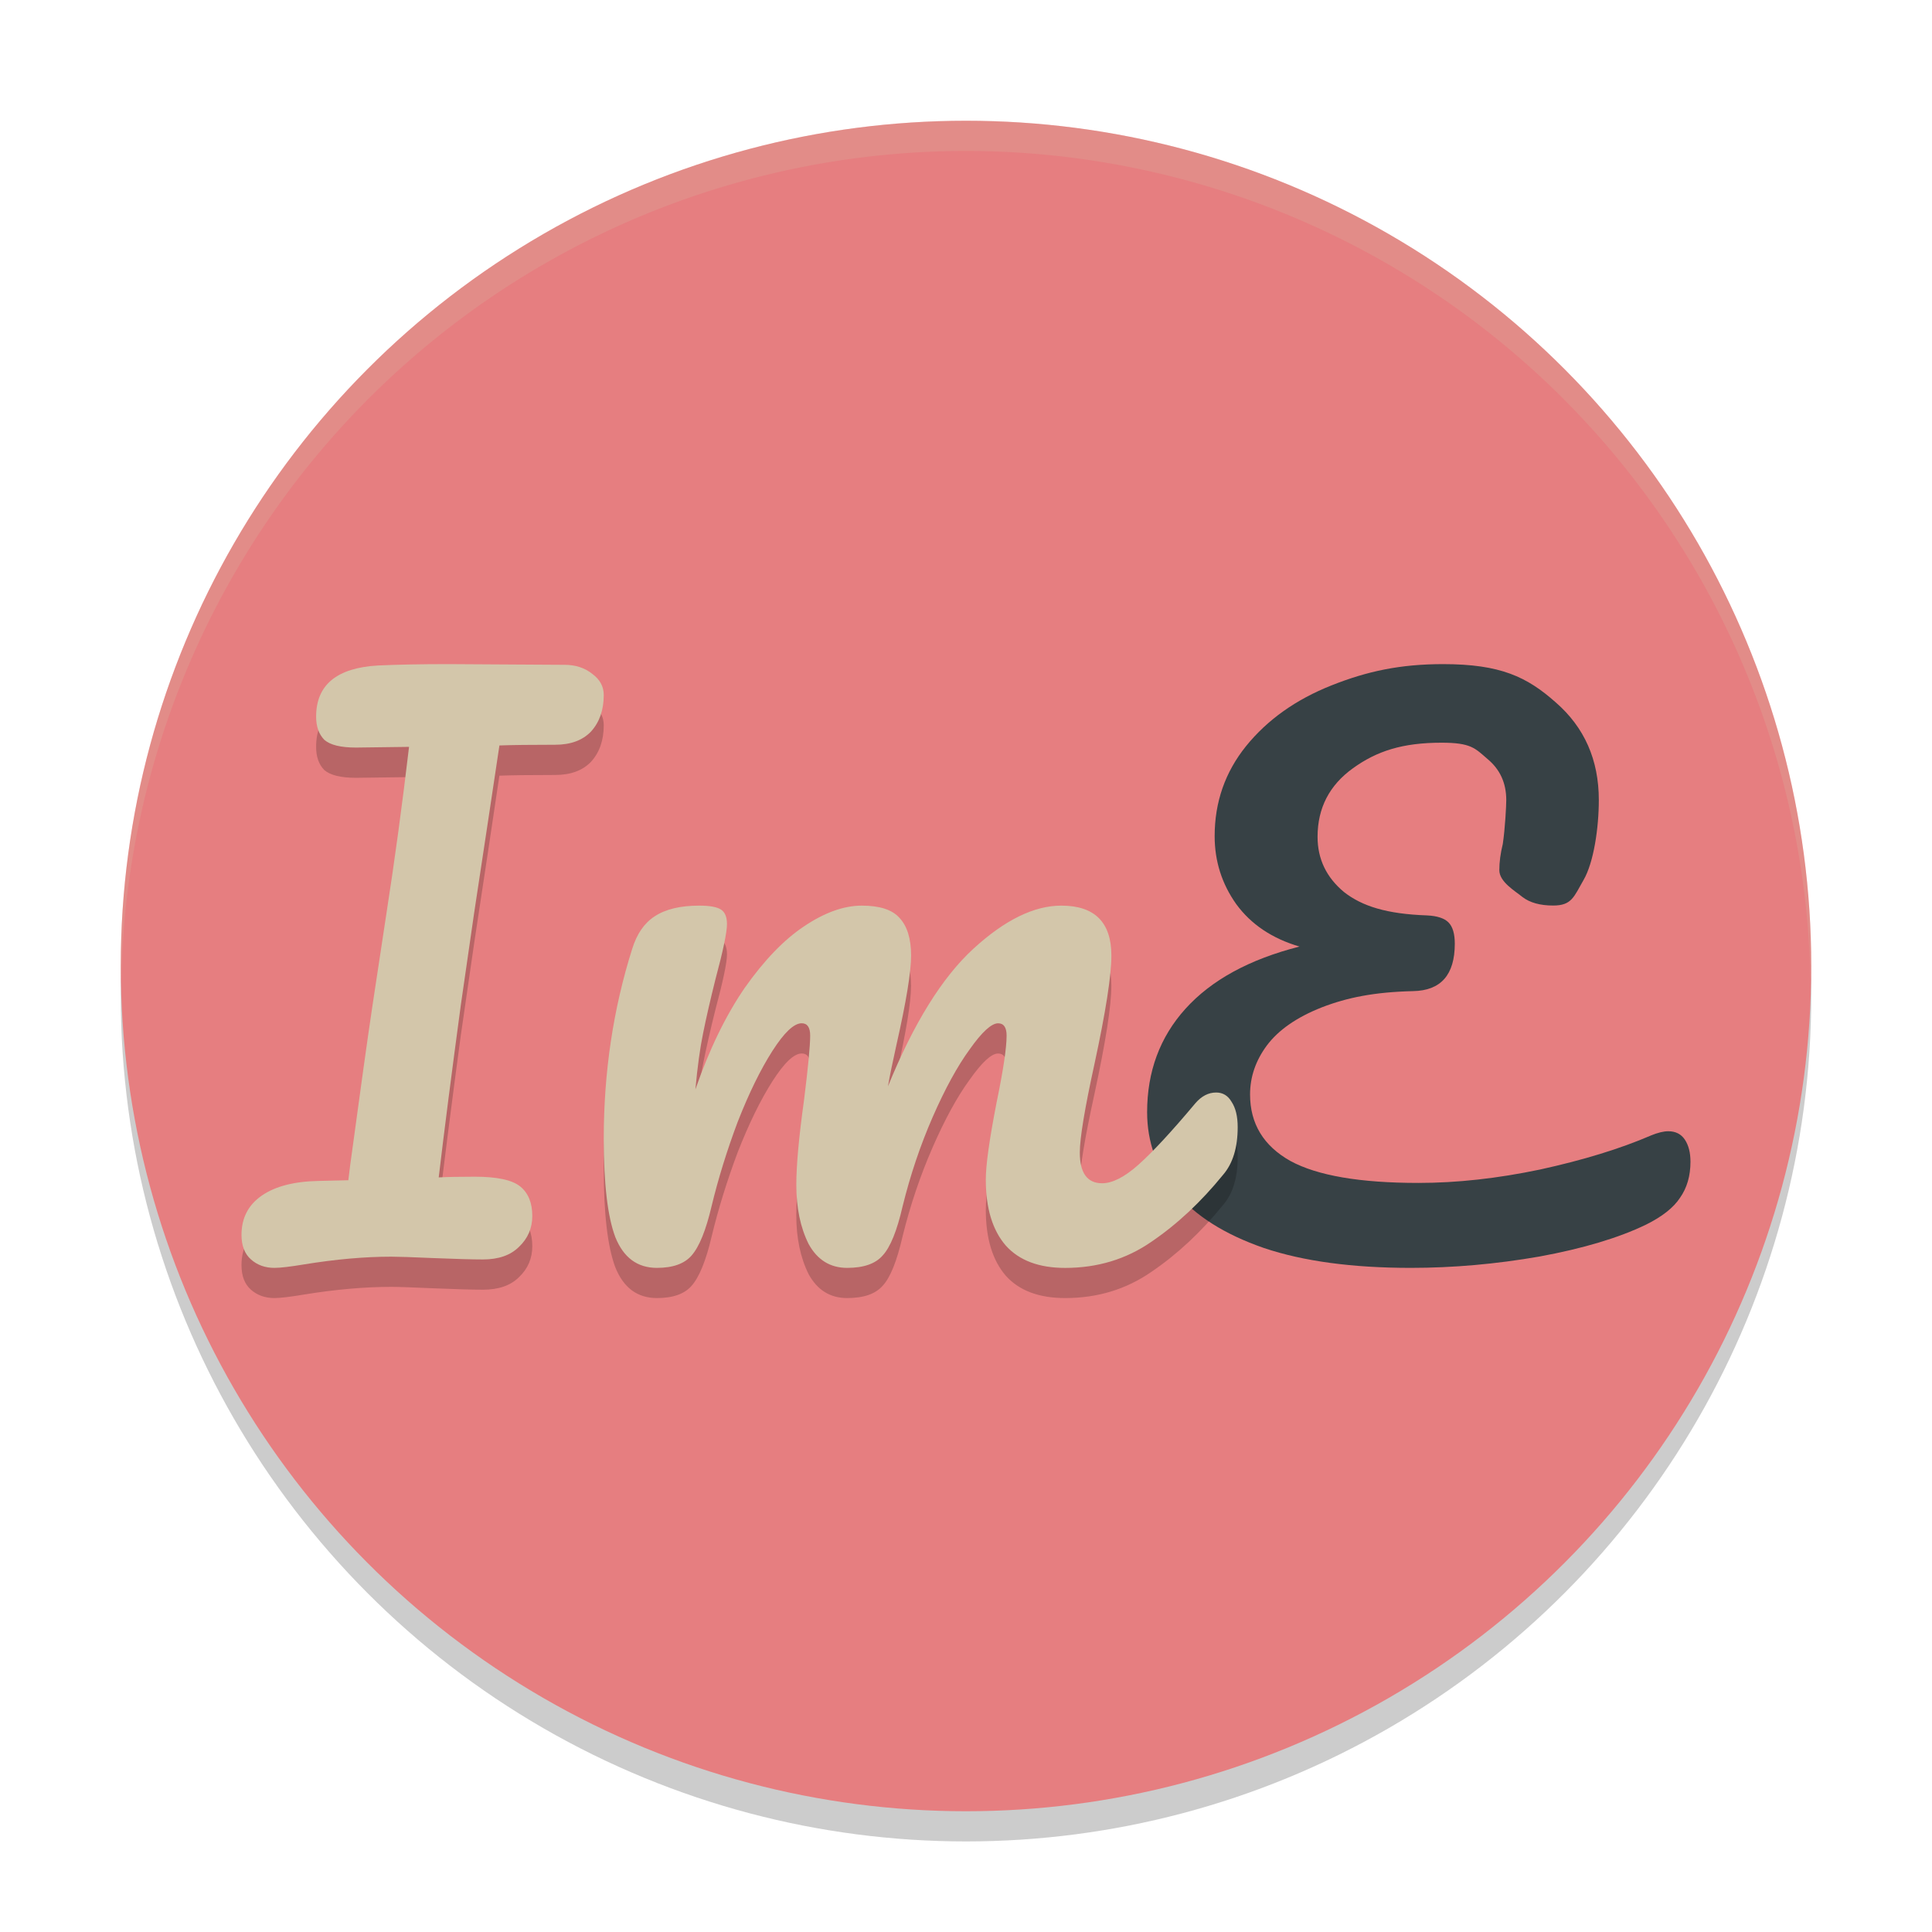 <svg xmlns="http://www.w3.org/2000/svg" width="64" height="64" version="1.1">
 <circle style="opacity:0.2" cx="32" cy="33" r="28"/>
 <circle style="fill:#e67e80" cx="32" cy="32" r="28"/>
 <path style="fill:#374145" d="m 54.686,37.615 c 0.23,-0.094 0.423,-0.141 0.576,-0.141 0.246,0 0.43,0.094 0.553,0.281 0.123,0.188 0.184,0.43 0.184,0.727 0,0.469 -0.115,0.868 -0.346,1.196 -0.215,0.328 -0.592,0.625 -1.129,0.891 -0.907,0.438 -2.082,0.789 -3.526,1.055 C 49.554,41.875 48.133,42 46.735,42 44.799,42 43.178,41.781 41.872,41.343 40.566,40.89 39.59,40.273 38.945,39.491 38.315,38.71 38,37.826 38,36.842 c 0,-1.344 0.423,-2.485 1.268,-3.423 0.86,-0.953 2.12,-1.641 3.78,-2.063 -0.907,-0.266 -1.606,-0.735 -2.097,-1.407 -0.476,-0.672 -0.714,-1.422 -0.714,-2.251 0,-1.125 0.346,-2.118 1.037,-2.978 0.707,-0.875 1.652,-1.547 2.835,-2.016 C 45.291,22.234 46.389,22 47.802,22 c 1.905,0 2.78,0.422 3.732,1.266 0.953,0.828 1.429,1.907 1.429,3.236 0,0.922 -0.169,2.073 -0.507,2.651 -0.323,0.563 -0.392,0.844 -1.007,0.844 -0.43,0 -0.768,-0.094 -1.014,-0.281 -0.246,-0.203 -0.768,-0.5 -0.768,-0.891 0,-0.266 0.038,-0.555 0.115,-0.868 0.077,-0.516 0.115,-1.268 0.115,-1.455 0,-0.563 -0.207,-1.016 -0.622,-1.36 -0.415,-0.36 -0.552,-0.539 -1.52,-0.539 -1.306,0 -2.151,0.281 -2.934,0.844 -0.784,0.563 -1.175,1.321 -1.175,2.274 0,0.735 0.292,1.344 0.876,1.829 0.599,0.469 1.412,0.727 2.749,0.774 0.338,0.016 0.576,0.094 0.714,0.234 0.138,0.141 0.207,0.375 0.207,0.703 0,1.032 -0.461,1.555 -1.383,1.571 -1.275,0.031 -2.18,0.211 -3.025,0.539 -0.83,0.328 -1.437,0.75 -1.821,1.266 -0.369,0.5 -0.553,1.039 -0.553,1.618 0,0.969 0.446,1.704 1.337,2.204 0.891,0.485 2.305,0.727 4.241,0.727 1.275,0 2.62,-0.148 4.033,-0.445 1.429,-0.313 2.65,-0.688 3.665,-1.125 z"/>
 <path style="opacity:0.2" d="m 14.867,23 c -0.921,0 -1.702,0.016 -2.344,0.047 -1.368,0.077 -2.051,0.642 -2.051,1.695 0,0.325 0.088,0.58 0.27,0.766 0.195,0.17 0.544,0.258 1.047,0.258 l 1.762,-0.023 c -0.223,1.905 -0.475,3.754 -0.754,5.551 l -0.461,3.043 c -0.154,1.022 -0.399,2.772 -0.734,5.25 l -0.062,0.512 -0.984,0.023 C 9.745,40.137 9.119,40.3 8.672,40.609 8.225,40.919 8,41.353 8,41.91 c 0,0.356 0.103,0.627 0.312,0.812 C 8.522,42.908 8.783,43 9.09,43 c 0.195,0 0.524,-0.04 0.984,-0.117 1.047,-0.17 2.011,-0.254 2.891,-0.254 0.223,0 0.681,0.016 1.379,0.047 0.754,0.031 1.307,0.047 1.656,0.047 0.517,0 0.916,-0.139 1.195,-0.418 0.293,-0.279 0.438,-0.621 0.438,-1.023 0,-0.434 -0.133,-0.76 -0.398,-0.977 -0.265,-0.217 -0.768,-0.324 -1.508,-0.324 -0.503,0 -0.898,0.008 -1.191,0.023 0.181,-1.533 0.423,-3.438 0.73,-5.715 l 0.441,-3.043 c 0.056,-0.372 0.21,-1.386 0.461,-3.043 0.223,-1.487 0.347,-2.322 0.375,-2.508 0.419,-0.015 1.034,-0.023 1.844,-0.023 0.517,0 0.916,-0.147 1.195,-0.441 C 19.861,24.921 20,24.519 20,24.023 c 0,-0.279 -0.128,-0.513 -0.379,-0.699 -0.251,-0.201 -0.555,-0.301 -0.918,-0.301 z m 8.297,8 c -0.629,0 -1.123,0.118 -1.48,0.355 -0.34,0.221 -0.585,0.578 -0.738,1.07 C 20.316,34.413 20,36.511 20,38.719 c 0,1.495 0.128,2.582 0.383,3.262 C 20.655,42.66 21.115,43 21.762,43 c 0.527,0 0.91,-0.134 1.148,-0.406 0.255,-0.289 0.477,-0.835 0.664,-1.633 0.221,-0.917 0.51,-1.85 0.867,-2.801 0.374,-0.951 0.757,-1.732 1.148,-2.344 0.391,-0.611 0.714,-0.918 0.969,-0.918 0.187,0 0.281,0.134 0.281,0.406 0,0.34 -0.071,1.054 -0.207,2.141 -0.17,1.223 -0.254,2.159 -0.254,2.805 0,0.764 0.138,1.417 0.41,1.961 C 27.078,42.737 27.501,43 28.062,43 c 0.544,0 0.938,-0.134 1.176,-0.406 0.255,-0.272 0.473,-0.818 0.66,-1.633 0.255,-1.036 0.588,-2.019 0.996,-2.953 0.408,-0.934 0.818,-1.682 1.227,-2.242 0.408,-0.577 0.72,-0.867 0.941,-0.867 0.187,0 0.281,0.134 0.281,0.406 0,0.408 -0.111,1.149 -0.332,2.219 -0.238,1.223 -0.355,2.071 -0.355,2.547 0,0.951 0.222,1.682 0.664,2.191 C 33.763,42.754 34.418,43 35.285,43 c 1.072,0 2.022,-0.29 2.855,-0.867 0.851,-0.577 1.644,-1.315 2.375,-2.215 C 40.839,39.544 41,39.015 41,38.336 c 0,-0.357 -0.067,-0.636 -0.203,-0.84 -0.119,-0.204 -0.291,-0.305 -0.512,-0.305 -0.255,0 -0.483,0.118 -0.688,0.355 -0.783,0.934 -1.414,1.614 -1.891,2.039 -0.459,0.408 -0.859,0.613 -1.199,0.613 -0.493,0 -0.738,-0.34 -0.738,-1.02 0,-0.476 0.161,-1.452 0.484,-2.93 0.374,-1.732 0.562,-2.931 0.562,-3.594 C 36.816,31.552 36.262,31 35.156,31 c -0.902,0 -1.872,0.475 -2.91,1.426 -1.038,0.951 -1.981,2.473 -2.832,4.562 0.051,-0.306 0.145,-0.764 0.281,-1.375 0.323,-1.427 0.484,-2.414 0.484,-2.957 0,-0.561 -0.128,-0.978 -0.383,-1.25 C 29.559,31.134 29.142,31 28.547,31 c -0.595,0 -1.234,0.229 -1.914,0.688 -0.663,0.442 -1.318,1.122 -1.965,2.039 -0.629,0.917 -1.174,2.038 -1.633,3.363 0.068,-0.747 0.156,-1.367 0.258,-1.859 0.102,-0.51 0.236,-1.106 0.406,-1.785 0.255,-0.951 0.383,-1.56 0.383,-1.832 0,-0.238 -0.067,-0.399 -0.203,-0.484 C 23.743,31.044 23.504,31 23.164,31 Z"/>
 <path style="fill:#d3c6aa" d="m 18.702,22.023 q 0.545,0 0.921,0.302 Q 20,22.604 20,23.022 q 0,0.743 -0.419,1.208 -0.419,0.441 -1.194,0.441 -1.215,0 -1.843,0.023 -0.042,0.279 -0.377,2.509 -0.377,2.485 -0.461,3.043 l -0.44,3.043 q -0.461,3.415 -0.733,5.714 0.44,-0.023 1.194,-0.023 1.11,0 1.508,0.325 0.398,0.325 0.398,0.976 0,0.604 -0.44,1.022 -0.419,0.418 -1.194,0.418 -0.524,0 -1.654,-0.046 -1.047,-0.046 -1.382,-0.046 -1.319,0 -2.89,0.256 Q 9.382,42 9.089,42 8.628,42 8.314,41.721 8,41.443 8,40.908 8,40.072 8.67,39.607 9.34,39.143 10.555,39.12 l 0.984,-0.023 0.063,-0.511 q 0.503,-3.717 0.733,-5.25 l 0.461,-3.043 q 0.419,-2.695 0.754,-5.552 l -1.759,0.023 q -0.754,0 -1.047,-0.256 -0.272,-0.279 -0.272,-0.767 0,-1.58 2.052,-1.696 Q 13.487,22 14.869,22 Z"/>
 <path style="fill:#d3c6aa" d="M 21.761,42 Q 20.791,42 20.383,40.981 20,39.962 20,37.72 q 0,-3.312 0.944,-6.293 0.23,-0.739 0.74,-1.07 0.536,-0.357 1.48,-0.357 0.51,0 0.714,0.127 0.204,0.127 0.204,0.484 0,0.408 -0.383,1.834 -0.255,1.019 -0.408,1.783 -0.153,0.739 -0.255,1.86 0.689,-1.987 1.633,-3.363 0.97,-1.376 1.965,-2.038 Q 27.655,30 28.548,30 q 0.893,0 1.25,0.408 0.383,0.408 0.383,1.248 0,0.815 -0.485,2.955 -0.204,0.917 -0.281,1.376 1.276,-3.134 2.832,-4.561 Q 33.804,30 35.157,30 q 1.659,0 1.659,1.656 0,0.994 -0.561,3.592 -0.485,2.217 -0.485,2.93 0,1.019 0.74,1.019 0.51,0 1.199,-0.611 0.714,-0.637 1.888,-2.038 0.306,-0.357 0.689,-0.357 0.332,0 0.51,0.306 0.204,0.306 0.204,0.841 0,1.019 -0.485,1.58 -1.097,1.35 -2.373,2.217 -1.25,0.866 -2.858,0.866 -1.301,0 -1.965,-0.739 -0.663,-0.764 -0.663,-2.191 0,-0.713 0.357,-2.548 0.332,-1.605 0.332,-2.217 0,-0.408 -0.281,-0.408 -0.332,0 -0.944,0.866 -0.612,0.841 -1.225,2.242 -0.612,1.401 -0.995,2.955 -0.281,1.223 -0.663,1.631 -0.357,0.408 -1.174,0.408 -0.842,0 -1.276,-0.79 -0.408,-0.815 -0.408,-1.962 0,-0.968 0.255,-2.803 0.204,-1.631 0.204,-2.14 0,-0.408 -0.281,-0.408 -0.383,0 -0.97,0.917 -0.587,0.917 -1.148,2.344 -0.536,1.427 -0.868,2.803 -0.281,1.197 -0.663,1.631 -0.357,0.408 -1.148,0.408 z"/>
 <path style="opacity:0.2;fill:#d3c6aa" d="M 32 4 A 28 28 0 0 0 4 32 A 28 28 0 0 0 4.018 32.492 A 28 28 0 0 1 32 5 A 28 28 0 0 1 59.975 32.492 A 28 28 0 0 0 60 32 A 28 28 0 0 0 32 4 z"/>
</svg>

